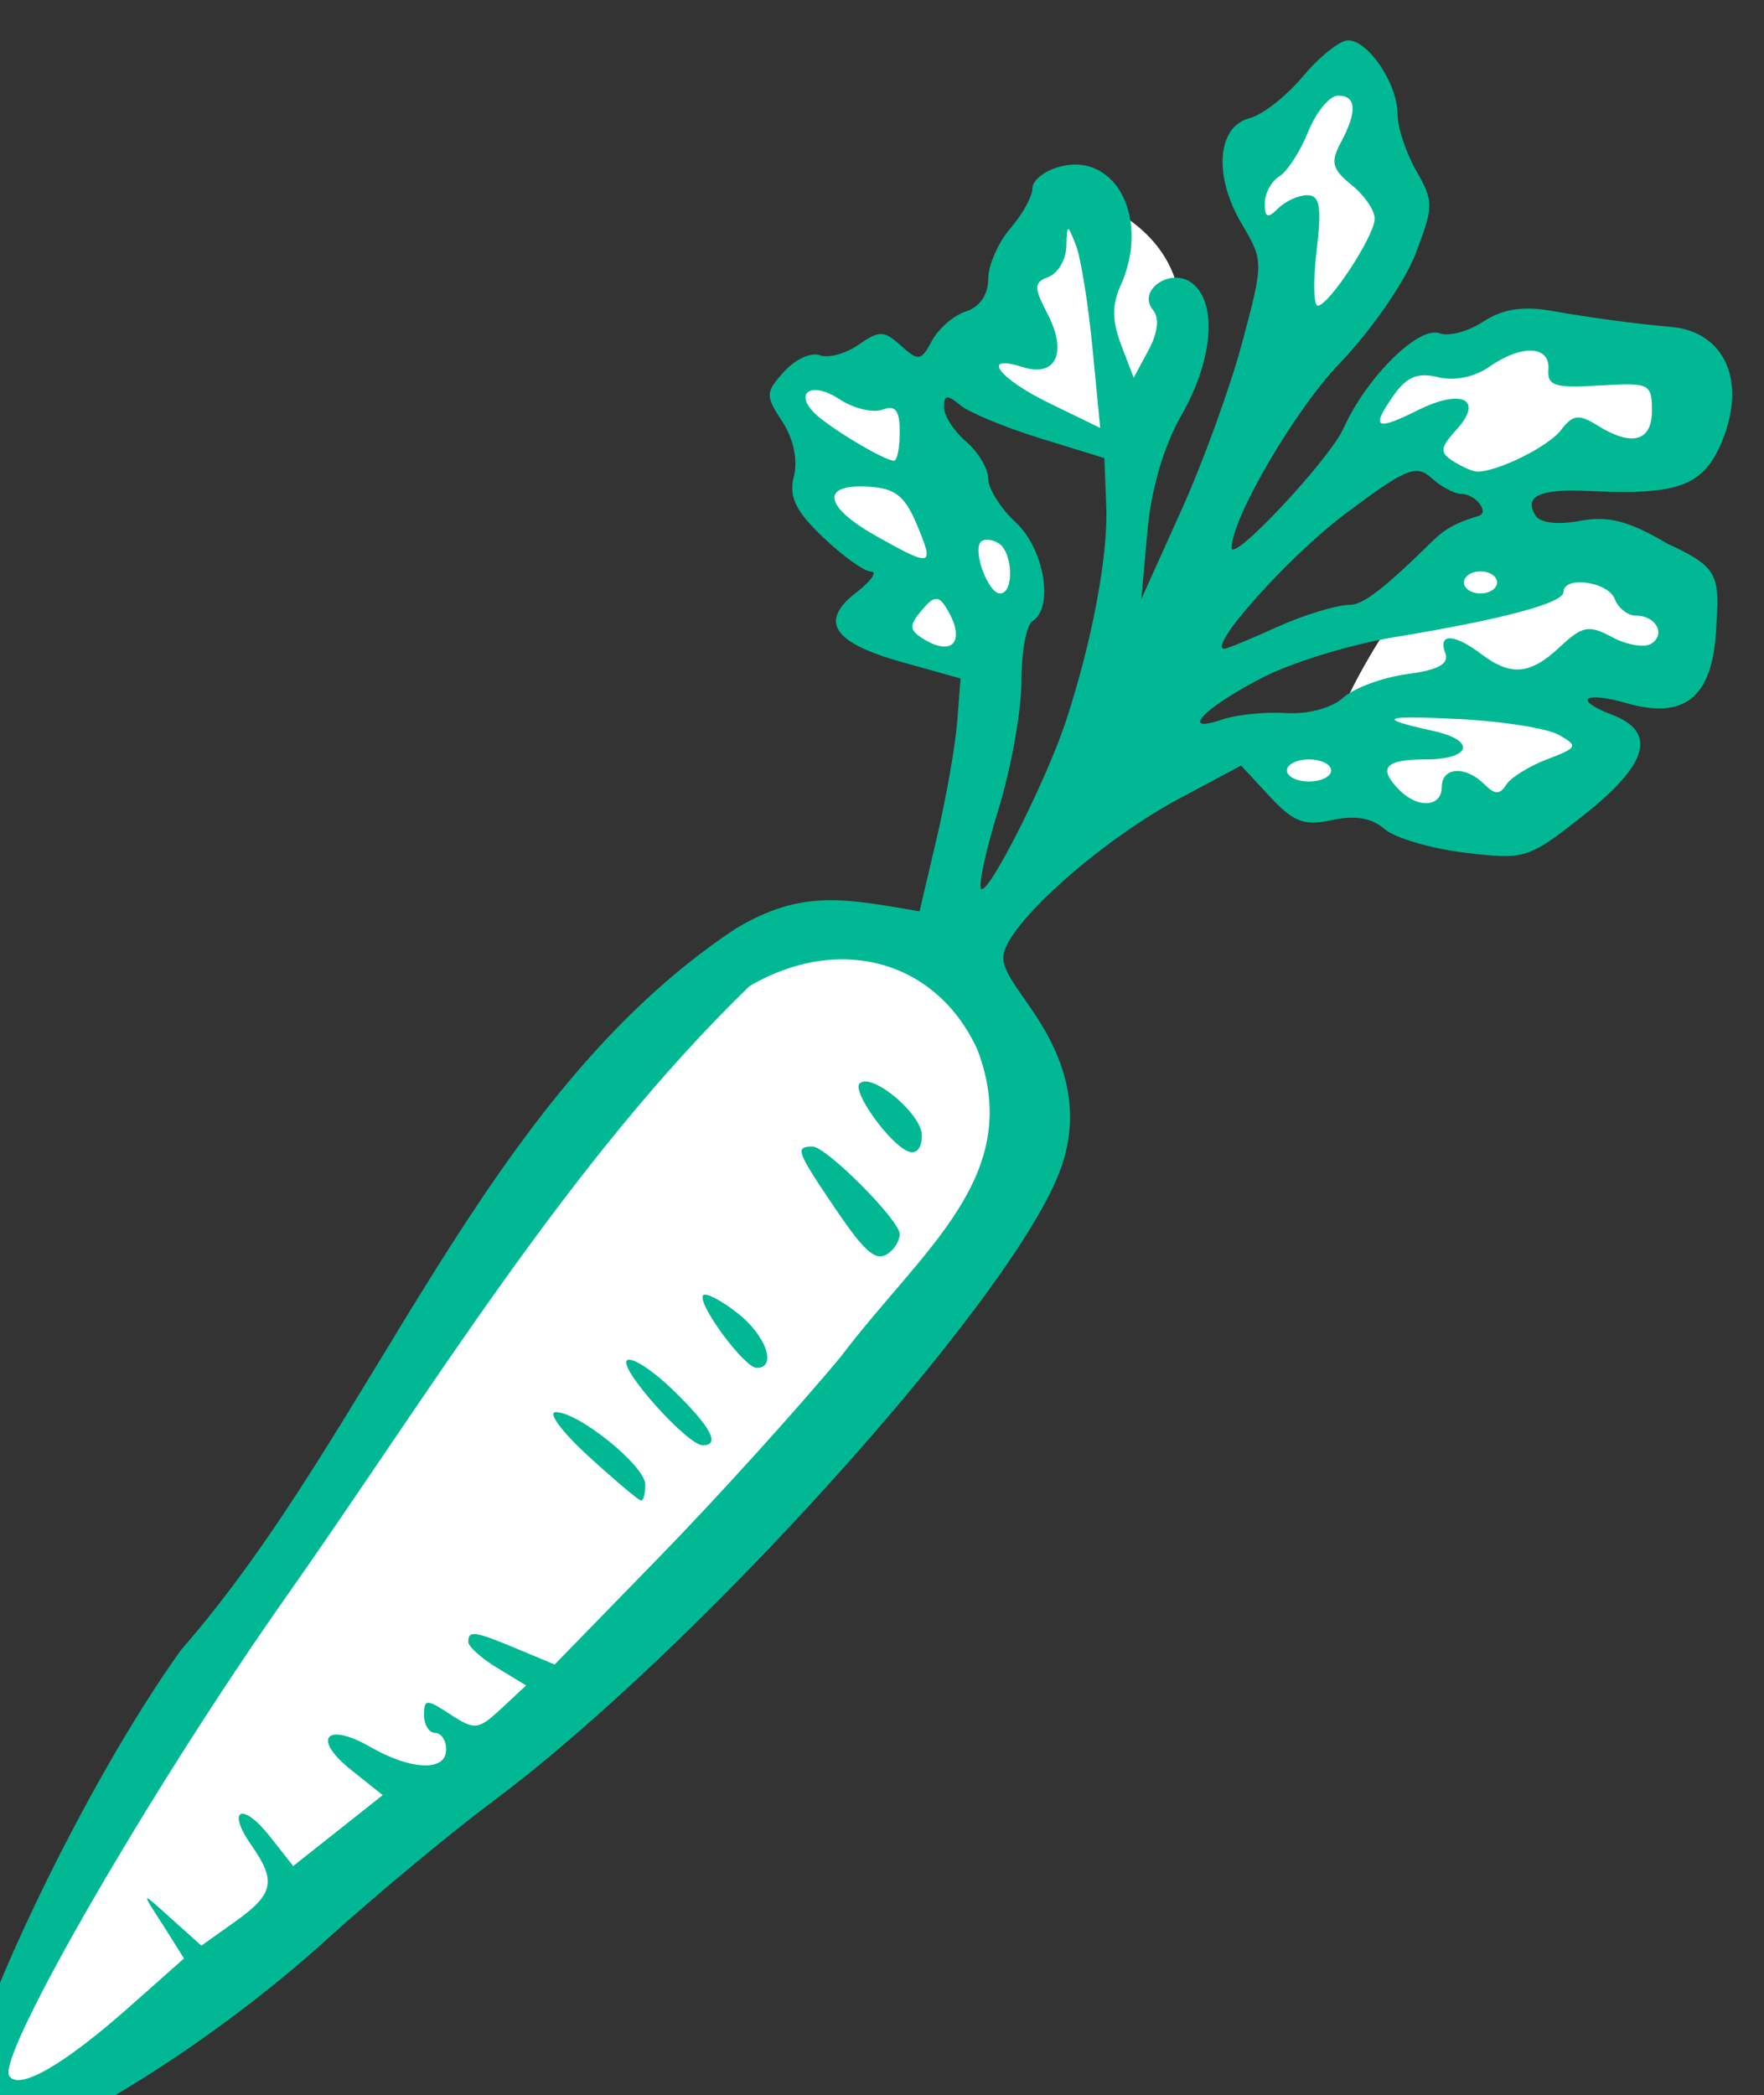<?xml version="1.0" ?><svg height="192.699mm" viewBox="0 0 162.249 192.699" width="162.249mm" xmlns="http://www.w3.org/2000/svg">
    <rect x="0" y="0" width="162.249" height="192.699" fill="#333333" stroke="none"/>
    <path d="m -3836.481,11354.221 c -8.743,-0.281 -27.864,10.07 -33.031,22.369 -6.359,15.137 12.58,74.195 12.58,74.195 0,0 29.837,-23.908 38.336,-41.238 8.499,-17.33 -10.52,-46.374 -13.789,-53.328 -0.613,-1.304 -2.078,-1.934 -4.096,-1.998 z m -97.561,39.957 c -8.7,0.219 -31.254,46.737 -35.457,60.726 -4.339,14.442 52.064,29.901 52.064,29.901 0,0 23.476,-21.824 21.871,-49.852 -1.605,-28.027 -29.656,-37.709 -37.68,-40.65 -0.251,-0.09 -0.518,-0.132 -0.799,-0.125 z m 164.598,50.603 c -14.458,-0.07 -32.114,2.728 -44.041,9.16 -14.68,7.916 -18.187,17.545 -21.396,33.11 0,0 9.806,-1.926 15.928,-3.317 6.122,-1.391 29.835,13.636 35.303,13.586 5.468,-0.05 50.104,-1.443 59.91,-18.185 9.806,-16.741 -20.921,-32.201 -36.315,-33.86 -2.886,-0.31 -6.052,-0.478 -9.389,-0.494 z m -248.572,14.141 c -5.667,-0.07 -10.37,0.399 -12.061,1.92 -5.409,4.867 6.003,23.052 5.646,34.98 -0.357,11.928 31.738,31.934 31.738,31.934 0,0 -5.587,10.376 -7.311,20.164 -1.724,9.788 36.373,13.478 36.373,13.478 0,0 11.411,-14.922 14.086,-31.931 2.675,-17.009 -16.522,-23.268 -28.35,-33.485 -11.827,-10.216 -10.52,-34.125 -10.52,-34.125 0,0 -17.136,-2.779 -29.604,-2.935 z m 243.369,58.267 c -2.712,-0.02 -5.177,0.176 -7.279,0.618 -16.82,3.53 -30.787,14.386 -38.156,22.302 0,0 -15.394,22.358 -20.98,38.297 -5.587,15.94 -31.201,7.756 -31.201,7.756 l 16.879,19.951 c 0,0 17.532,-2.727 23.832,-2.834 6.3,-0.107 11.471,9.04 26.686,12.088 15.215,3.049 43.684,-13.157 52.539,-21.822 8.855,-8.665 -19.732,-22.733 -19.732,-22.733 0,0 26.27,-7.488 39.762,-8.183 13.491,-0.696 14.026,-19.363 10.639,-27.654 -2.964,-7.254 -34.005,-17.662 -52.986,-17.786 z m -236.631,132.827 c -15.917,0.215 -31.733,8.575 -51.734,27.765 -33.686,32.32 -160.864,205.272 -200.783,272.182 -39.919,66.91 -54.314,98.027 -39.178,109.646 16.472,3.472 28.79,-10.551 111.15,-72.787 82.361,-62.235 180.897,-176.957 220.371,-221.965 39.474,-45.007 24.783,-88.412 -5.639,-104.705 -12.359,-6.619 -23.297,-10.284 -34.188,-10.136 z" fill="#FFFFFF" transform="translate(-32.268,106.933) matrix(0.265,0,0,0.265,2051.263,-2462.807) translate(-3313.529,-2437.82)"/>
    <path d="m -7021.121,9043.17 c -6.439,15.607 -15.04,18.836 -46.187,17.338 -17.163,-0.824 -22.767,1.756 -18.571,8.546 1.563,2.532 7.709,3.255 15.4,1.812 9.88,-1.852 16.849,-0.025 30.6,8.034 18.208,8.295 17.753,11.38 16.662,30.026 -1.357,23.222 -10.931,30.991 -31.075,25.212 -14.816,-4.248 -18.767,-1.21 -5.157,3.965 15.839,6.022 12.755,17.145 -9.667,34.87 -19.283,15.242 -20.354,15.582 -41.275,13.068 -11.812,-1.419 -24.385,-5.129 -27.939,-8.241 -4.371,-3.831 -10.245,-4.833 -18.156,-3.093 -9.687,2.125 -13.402,0.722 -21.646,-8.173 l -9.953,-10.738 -21.364,11.412 c -26.505,14.16 -58.031,41.874 -60.978,53.606 -1.454,5.792 5.612,13.059 12.128,23.382 11.257,17.831 14.361,35.566 6.436,54.537 -19.409,46.452 -125.931,164.274 -195.53,216.273 -15.072,11.26 -41.229,32.989 -58.12,48.289 -40.621,36.789 -88.69,64.907 -103.066,68.063 -16.607,3.649 -24.498,-2.13 -21.724,-19.209 3.703,-22.816 40.109,-101.64 74.253,-149.363 67.645,-77.421 104.194,-191.751 192.457,-250.337 23.199,-13.945 38.258,-10.39 63.917,-6.068 l 5.952,-25.399 c 3.273,-13.97 6.473,-32.149 7.113,-40.399 l 1.157,-15 -20.503,-5.746 c -23.91,-6.7 -28.698,-14.113 -15.611,-24.174 5.079,-3.905 7.335,-7.141 5.007,-7.189 -2.326,-0.025 -9.817,-5.425 -16.647,-11.95 -9.601,-9.175 -11.89,-13.97 -10.091,-21.135 1.419,-5.659 -0.144,-13.042 -4.017,-18.951 -5.944,-9.071 -5.904,-10.165 0.639,-17.397 3.841,-4.241 9.393,-6.79 12.336,-5.661 2.946,1.132 9.005,-0.5 13.466,-3.625 7.194,-5.04 8.861,-5.001 14.741,0.32 6.053,5.477 6.992,5.324 10.77,-1.736 2.278,-4.256 7.6,-8.835 11.823,-10.176 4.726,-1.501 7.686,-5.809 7.686,-11.191 0,-4.814 3.456,-12.74 7.677,-17.608 4.225,-4.87 7.68,-11.147 7.68,-13.952 0,-2.805 4.389,-6.2 9.754,-7.548 19.505,-4.892 31.213,18.592 20.735,41.586 -2.906,6.381 -2.823,12.187 0.29,20.34 l 4.357,11.409 5.152,-9.588 c 3.251,-6.049 3.836,-11.175 1.583,-13.888 -5.816,-7.013 6.526,-15.202 13.802,-9.16 8.602,7.139 6.891,26.657 -4.008,45.724 -6.137,10.736 -10.442,25.476 -11.775,40.315 l -2.099,23.389 13.854,-30.717 c 7.62,-16.893 17.182,-43.273 21.249,-58.622 7.366,-27.794 7.363,-27.962 -0.387,-41.095 -9.724,-16.48 -8.396,-33.581 2.829,-36.434 4.48,-1.139 12.84,-7.689 18.579,-14.55 5.739,-6.863 12.777,-12.477 15.637,-12.477 7.009,0 17.154,15.077 17.154,25.499 0,4.638 2.917,13.516 6.485,19.731 6.102,10.632 6.088,12.336 -0.259,28.944 -3.707,9.704 -15.559,26.79 -26.34,37.965 -15.309,15.876 -37.335,53.478 -37.468,63.966 -0.087,5.72 33.914,-30.535 38.82,-41.412 8.064,-17.871 26.192,-35.783 33.411,-33.01 3.095,1.187 9.893,-0.639 15.111,-4.058 6.641,-4.354 13.679,-5.483 23.458,-3.773 13.941,2.442 29.1,4.479 41.805,5.616 18.565,1.665 26.21,18.83 17.638,39.61 z m -29.931,60.579 c -2.819,0 -6.117,-2.591 -7.335,-5.759 -2.324,-6.061 -17.808,-8.163 -17.808,-2.419 0,3.853 -21.259,9.514 -59.05,15.726 -14.526,2.39 -34.707,8.547 -44.843,13.685 -20.359,10.315 -30.017,20.118 -14.655,14.87 5.016,-1.71 15.009,-2.739 22.205,-2.283 7.628,0.483 15.911,-1.728 19.861,-5.302 3.723,-3.371 13.685,-7.057 22.131,-8.189 10.966,-1.471 14.776,-3.573 13.324,-7.354 -2.649,-6.906 3.082,-6.748 12.455,0.342 10.358,7.834 17.036,7.234 27.351,-2.454 7.793,-7.322 9.999,-7.735 18.119,-3.386 5.085,2.721 11.168,3.761 13.515,2.31 5.247,-3.243 1.722,-9.786 -5.27,-9.786 z m -12.665,-79.864 c -15.406,0.974 -18.153,0.112 -17.704,-5.567 0.663,-8.35 -9.345,-8.763 -20.644,-0.848 -5.046,3.532 -12.092,4.941 -17.699,3.532 -6.981,-1.75 -10.851,-0.144 -15.424,6.376 -7.974,11.386 -6.27,12.42 8.406,5.1 15.242,-7.606 22.997,-3.818 13.555,6.614 -5.861,6.474 -6.03,8.03 -1.21,11.079 3.082,1.95 6.791,3.573 8.236,3.605 6.946,0.144 24.78,-8.669 29.142,-14.415 4.046,-5.333 6.2,-5.637 12.426,-1.749 12.198,7.62 19.155,5.772 19.155,-5.088 0,-9.282 -0.948,-9.73 -18.24,-8.639 z m -48.651,115.777 c -26.989,-1.354 -29.2,-0.328 -8.942,4.141 15.004,3.309 13.091,9.86 -2.88,9.86 -14.066,0 -16.555,3.027 -8.828,10.753 6.405,6.404 14.588,5.759 14.588,-1.154 0,-6.984 8.208,-7.534 14.75,-0.991 3.631,3.628 5.437,3.686 7.569,0.23 1.537,-2.488 7.944,-6.485 14.237,-8.876 10.626,-4.04 10.913,-4.644 4.062,-8.48 -4.06,-2.273 -19.61,-4.742 -34.556,-5.492 z m 7.377,-51.27 c -3.167,0 -5.759,1.728 -5.759,3.838 0,2.112 2.592,3.84 5.759,3.84 3.168,0 5.761,-1.728 5.761,-3.84 0,-2.111 -2.592,-3.838 -5.761,-3.838 z m -6.642,-26.879 c -2.351,0 -7.006,-2.473 -10.347,-5.497 -5.359,-4.85 -8.91,-3.375 -30.032,12.477 -19.547,14.669 -48.269,46.775 -41.844,46.775 0.9,0 9.169,-3.418 18.375,-7.597 9.206,-4.175 20.621,-7.631 25.369,-7.676 4.746,-0.025 12.915,-7.272 21.882,-15.722 8.967,-8.446 10.136,-11.372 22.486,-15.08 1.647,-0.494 2.06,-1.728 0.754,-3.838 -1.304,-2.114 -4.293,-3.842 -6.642,-3.842 z m -38.023,-107.15 c -6.834,-5.535 -7.47,-7.978 -3.84,-14.761 5.803,-10.846 5.487,-16.314 -0.944,-16.314 -2.912,0 -7.559,5.616 -10.332,12.481 -2.771,6.862 -7.3,13.859 -10.065,15.547 -2.764,1.691 -5.026,5.923 -5.026,9.408 0,4.927 1.026,5.312 4.607,1.728 2.535,-2.534 7.096,-4.607 10.134,-4.607 4.375,0 5.055,3.999 3.255,19.199 -1.254,10.56 -1.06,19.175 0.422,19.147 3.822,-0.087 19.453,-23.869 19.741,-30.05 0.144,-2.83 -3.448,-8.129 -7.954,-11.777 z m -14.848,199.299 c -4.222,0 -7.678,1.728 -7.678,3.842 0,2.111 3.455,3.838 7.678,3.838 4.225,0 7.68,-1.728 7.68,-3.838 0,-2.114 -3.456,-3.842 -7.68,-3.842 z m -93.212,-111.418 c -12.202,-3.764 -24.728,-8.952 -27.838,-11.536 -4.522,-3.752 -5.657,-3.614 -5.657,0.685 0,2.955 3.456,8.334 7.68,11.951 4.225,3.618 7.68,9.417 7.68,12.893 0,3.473 4.319,10.317 9.598,15.209 9.849,9.129 13.29,29.567 5.759,34.222 -2.111,1.304 -3.838,10.727 -3.838,20.939 0,10.211 -3.577,30.146 -7.948,44.3 -4.371,14.15 -7.078,26.603 -6.013,27.668 2.423,2.421 22.698,-37.735 29.463,-58.351 9.041,-27.559 14.614,-57.263 13.948,-74.365 l -0.654,-16.771 z m 12.288,-67.122 c -2.964,-7.439 -3.068,-7.421 -3.303,0.55 -0.144,4.524 -2.894,9.243 -6.137,10.488 -5.221,2.004 -5.253,3.499 -0.287,13.116 6.853,13.255 2.741,21.865 -8.706,18.232 -14.883,-4.723 -8.441,3.94 9.358,12.59 l 17.518,8.51 -2.696,-27.904 c -1.482,-15.346 -4.075,-31.357 -5.755,-35.581 z m -26.839,103.51 c -2.252,-1.391 -5.001,-1.624 -6.107,-0.515 -3.018,3.016 2.493,17.953 6.622,17.953 4.946,0 4.522,-14.324 -0.515,-17.438 z m -7.283,175.9 c -14.098,-31.058 -47.875,-40.514 -79.177,-22.171 -62.923,60.997 -111.759,142.27 -160.28,211.19 -46.576,65.977 -100.993,159.99 -96.659,166.999 3.268,5.285 18.888,-3.686 41.862,-24.054 l 18.812,-16.677 -7.098,-11.299 c -8.228,-12.718 -7.885,-12.006 3.018,-2.223 l 10.117,9.076 11.766,-8.379 c 13.37,-9.521 14.323,-14.013 5.614,-26.448 -8.828,-12.607 -3.196,-15.279 6.426,-3.049 l 8.059,10.249 15.539,-12.305 15.539,-12.307 -10.917,-8.702 c -13.753,-10.969 -8.854,-16.895 6.62,-8.015 14.246,8.176 26.318,8.584 26.318,0.891 0,-3.168 -1.728,-5.761 -3.838,-5.761 -2.112,0 -3.84,-2.791 -3.84,-6.203 0,-5.644 0.819,-5.664 9.117,-0.23 8.452,5.538 9.749,5.391 17.716,-2.036 l 8.599,-8.011 -10.036,-6.09 c -5.52,-3.349 -10.038,-7.419 -10.038,-9.04 0,-4.069 2.154,-3.758 17.028,2.457 l 12.944,5.407 36.12,-37.085 c 19.866,-20.396 48.292,-51.77 63.169,-69.719 28.406,-37.581 64.012,-62.586 47.5,-106.465 z m -24.137,35.153 c -6.54,-2.675 -19.516,-20.837 -16.815,-23.536 4.083,-4.086 21.615,10.536 21.615,18.027 0,4.464 -1.933,6.681 -4.801,5.509 z m -5.44,34.199 c -4.988,4.99 -8.55,2.361 -20.207,-14.911 -13.131,-19.455 -13.652,-20.924 -7.444,-20.924 4.734,0 30.211,25.595 30.211,30.348 0,1.61 -1.152,4.079 -2.56,5.487 z m -47.095,40.954 c -4.314,0 -21.031,-22.744 -18.542,-25.232 0.962,-0.961 6.335,1.855 11.936,6.261 9.916,7.798 13.806,18.971 6.606,18.971 z m -18.703,26.879 c -5.327,0 -29.163,-26.625 -26.351,-29.435 1.471,-1.471 8.696,3.158 16.057,10.295 13.044,12.644 16.541,19.141 10.295,19.141 z m -21.387,19.196 c -0.789,0 -8.997,-6.911 -18.238,-15.357 -9.241,-8.447 -14.372,-15.358 -11.406,-15.358 7.968,0 31.078,18.703 31.078,25.151 0,3.062 -0.645,5.564 -1.434,5.564 z m 105.667,-310.225 c -2.508,-3.954 -4.227,-3.695 -8.334,1.252 -4.357,5.248 -4.301,6.785 0.341,9.723 10.787,6.824 15.331,0.59 7.994,-10.975 z m -27.107,-41.721 c -16.457,-0.867 -15.052,7.015 3.067,17.197 19.427,10.917 20.23,10.684 14.028,-4.092 -4.188,-9.969 -7.623,-12.605 -17.095,-13.105 z m 5.224,-26.707 c -3.277,1.258 -10.03,-0.377 -15.004,-3.636 -10.626,-6.963 -16.523,-1.348 -6.781,6.459 7.587,6.081 22.85,14.911 25.773,14.911 1.086,0 1.973,-4.503 1.973,-10.01 0,-7.47 -1.512,-9.428 -5.961,-7.724 z" fill="#00B894" transform="translate(-32.268,106.933) matrix(0.265,0,0,0.265,2051.263,-2462.807)"/>
</svg>